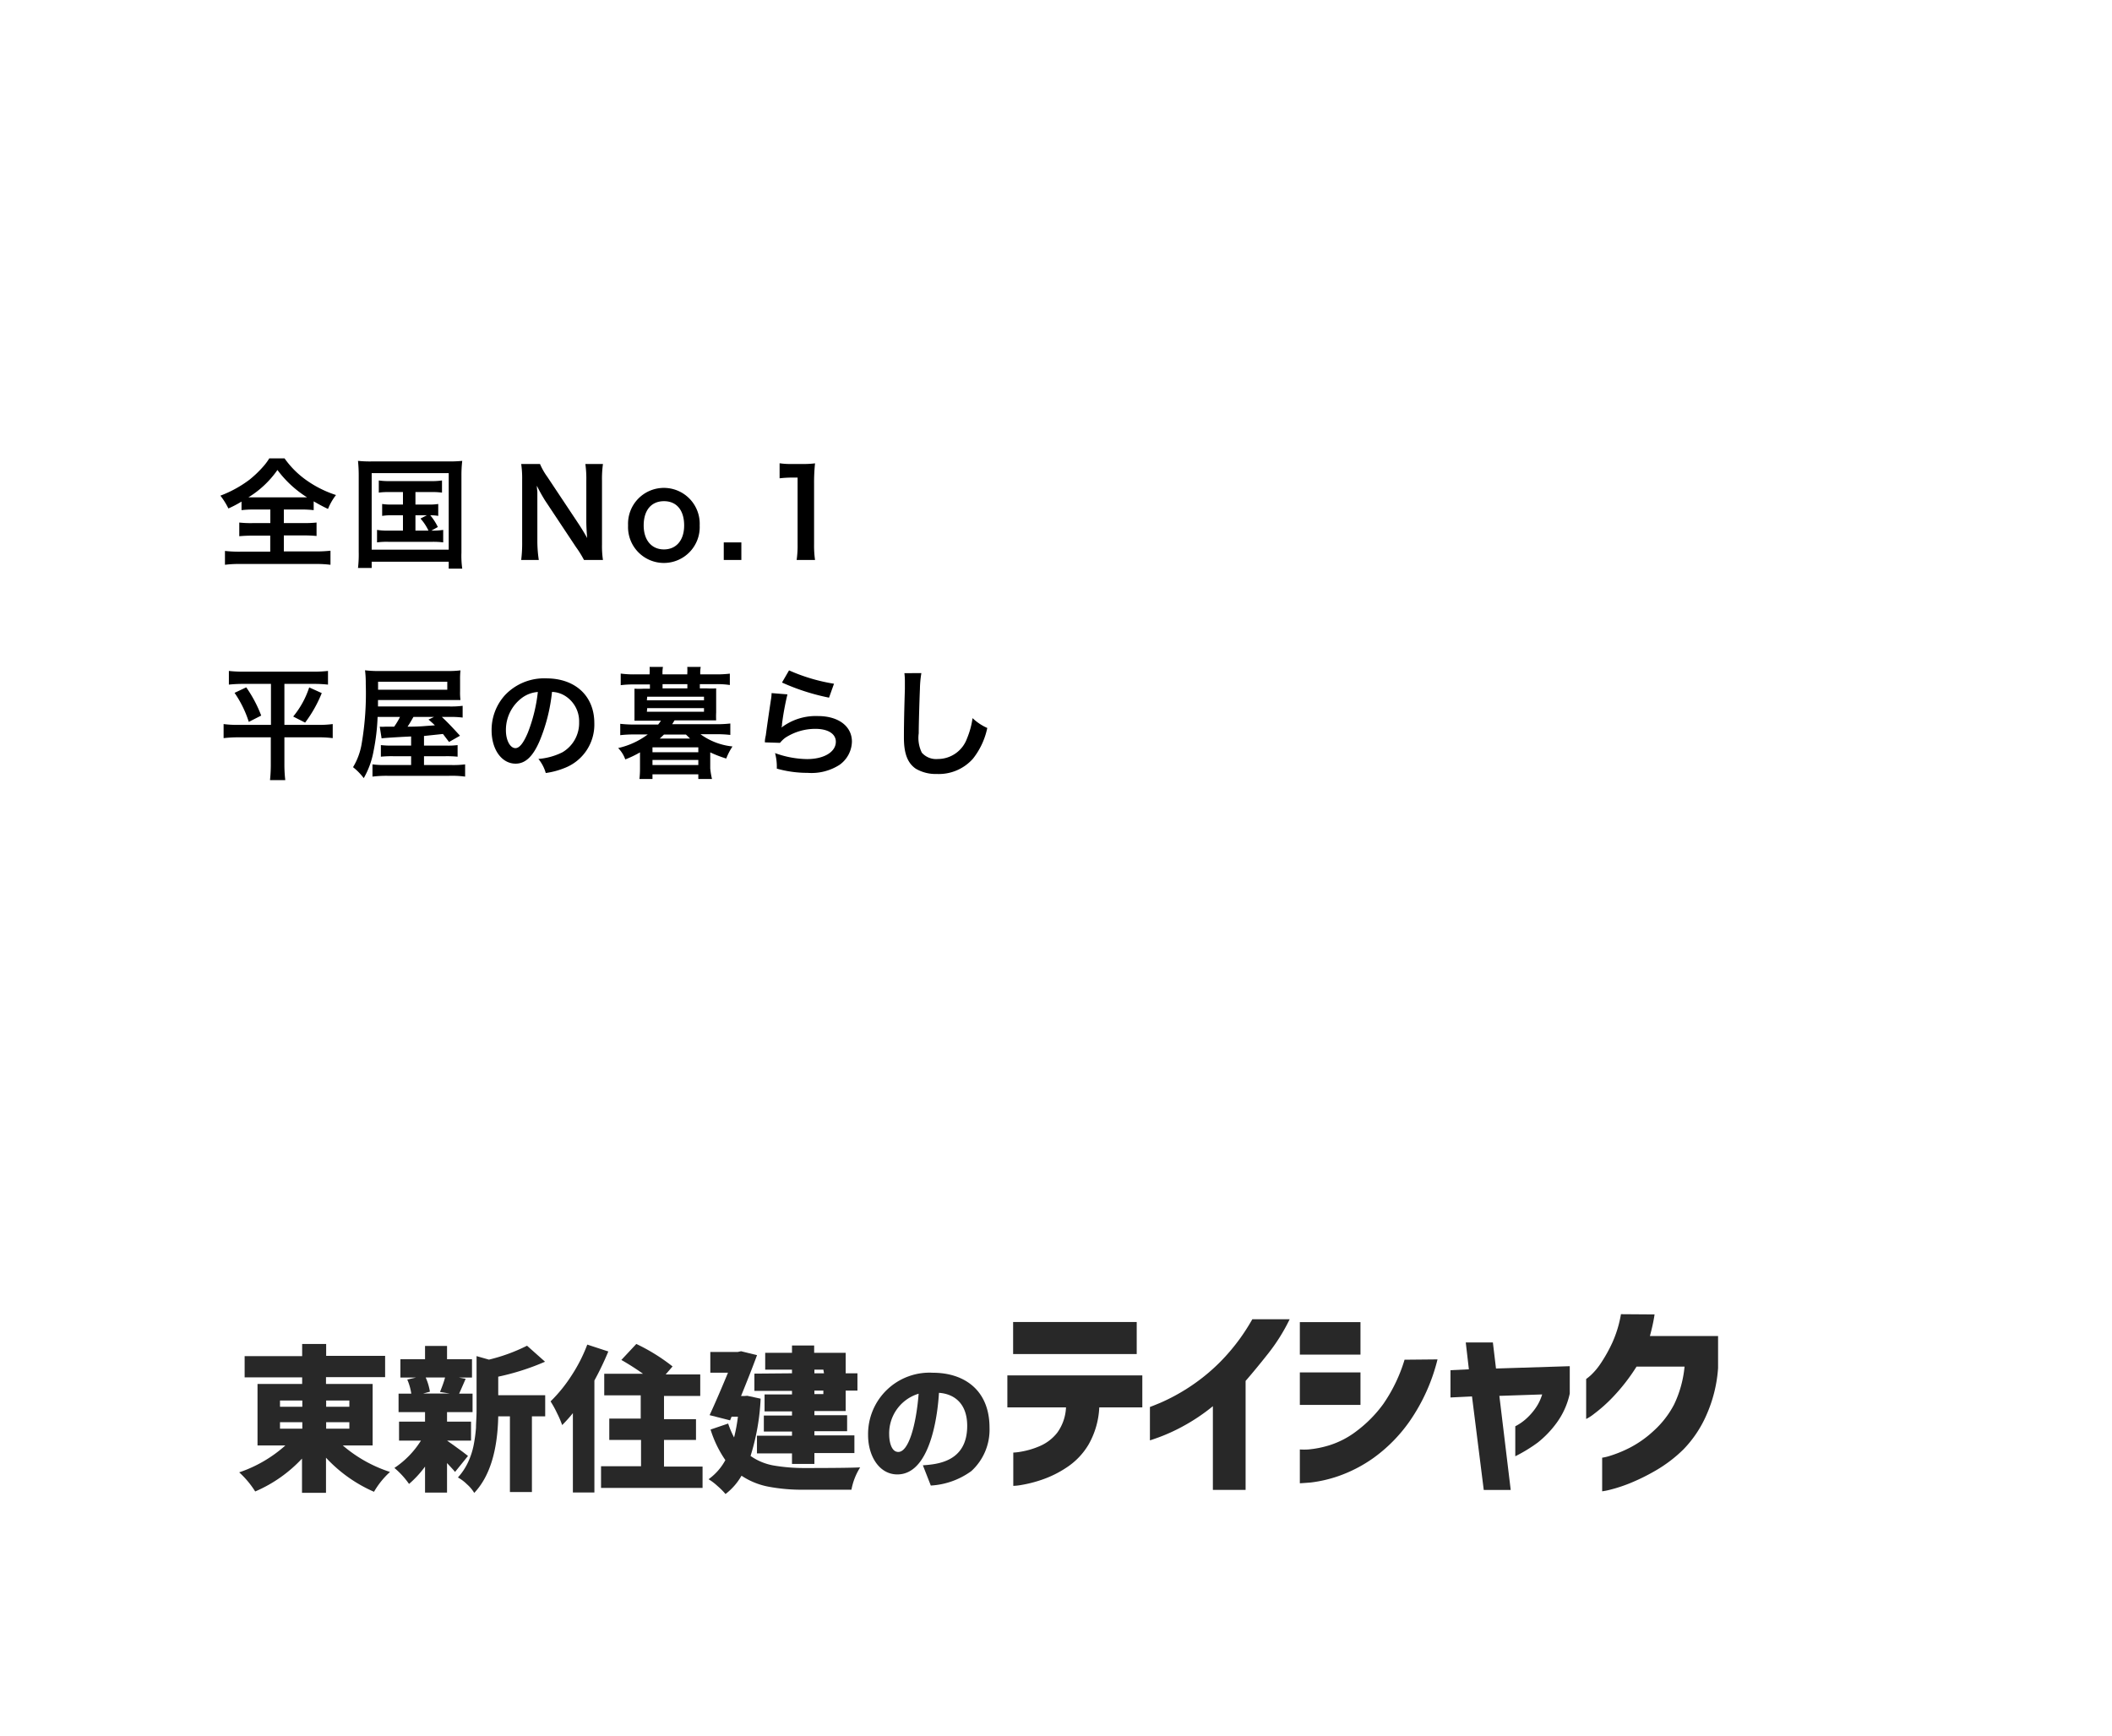 <svg id="レイヤー_1" data-name="レイヤー 1" xmlns="http://www.w3.org/2000/svg" viewBox="0 0 264 217"><defs><style>.cls-1{fill:#fff;}.cls-2{fill:#282828;}</style></defs><rect class="cls-1" width="264" height="217"/><path d="M31.83,63.69a13.56,13.56,0,0,0-1.64.08V62.7a13.82,13.82,0,0,1-1.64.86,9.16,9.16,0,0,0-1-1.6,14.55,14.55,0,0,0,3.64-2,13.55,13.55,0,0,0,1.66-1.58,7,7,0,0,0,.81-1.08h1.91A11.27,11.27,0,0,0,38.26,60,13.63,13.63,0,0,0,42,61.88a7.24,7.24,0,0,0-1,1.74c-.68-.32-1.11-.56-1.79-.95v1.1a13.53,13.53,0,0,0-1.6-.08H35.48v1.7h2.44a15.6,15.6,0,0,0,1.65-.07V67a16.34,16.34,0,0,0-1.65-.07H35.48v2h3.91a16.08,16.08,0,0,0,1.92-.09v1.76a14.21,14.21,0,0,0-1.9-.1H30a13.88,13.88,0,0,0-1.88.1V68.87a15.37,15.37,0,0,0,1.93.09h3.73v-2H31.58a16.49,16.49,0,0,0-1.67.07V65.32a12.63,12.63,0,0,0,1.67.07h2.21v-1.7Zm5.85-1.52h.7a13.69,13.69,0,0,1-3.7-3.42,12.14,12.14,0,0,1-3.63,3.42h6.63Z"/><path d="M44.84,59.43a17.89,17.89,0,0,0-.09-1.82,14.25,14.25,0,0,0,1.77.07H56a15.71,15.71,0,0,0,1.78-.07,15.17,15.17,0,0,0-.1,1.8v9.67a11.41,11.41,0,0,0,.1,2H56.09v-.86H46.46V71H44.75a14.43,14.43,0,0,0,.09-2Zm1.62,9.28h9.63V59.14H46.46Zm2.26-7.2a8.56,8.56,0,0,0-1.37.07V60.06a8.21,8.21,0,0,0,1.37.08h5.12a8.45,8.45,0,0,0,1.41-.08v1.52a9,9,0,0,0-1.41-.07H51.93v1.56h1.55a7.1,7.1,0,0,0,1.3-.07v1.49a5.59,5.59,0,0,0-1-.08,6.85,6.85,0,0,1,.95,1.47l-.81.45a8.29,8.29,0,0,0,1.48-.09V67.8A9.88,9.88,0,0,0,54,67.73H48.56a9,9,0,0,0-1.43.07V66.24a7.88,7.88,0,0,0,1.43.09h1.81V64.41h-1.3a7.38,7.38,0,0,0-1.3.08V63a7.29,7.29,0,0,0,1.3.07h1.3V61.51Zm3.21,4.82h1.63a6.3,6.3,0,0,0-1-1.51l.8-.41H51.93Z"/><path d="M73,70a12.72,12.72,0,0,0-1-1.61l-3.89-5.86c-.28-.46-.66-1.1-1-1.81,0,.21,0,.21.06.77,0,.28,0,1,0,1.31v4.94A15.73,15.73,0,0,0,67.35,70h-2.2a17.26,17.26,0,0,0,.12-2.28V59.94A12.6,12.6,0,0,0,65.15,58H67.5a8.14,8.14,0,0,0,.91,1.6l3.81,5.73c.37.55.85,1.33,1.18,1.93-.06-.59-.11-1.49-.11-2.12V60.08A13.21,13.21,0,0,0,73.17,58h2.2a13.21,13.21,0,0,0-.12,2.08v8A11.47,11.47,0,0,0,75.37,70Z"/><path d="M78.51,65.68a4.48,4.48,0,1,1,8.95,0,4.48,4.48,0,1,1-8.95,0Zm1.95,0c0,1.85,1,3,2.53,3s2.53-1.13,2.53-3S84.6,62.65,83,62.65,80.46,63.8,80.46,65.68Z"/><path d="M90.47,70v-2.2h2.2V70Z"/><path d="M99.58,70a12.63,12.63,0,0,0,.12-2v-8.3H99a13.56,13.56,0,0,0-1.55.09V57.91a9,9,0,0,0,1.51.09h1.38a10.91,10.91,0,0,0,1.54-.08,22.82,22.82,0,0,0-.12,2.49V68a12.71,12.71,0,0,0,.12,2Z"/><path d="M30.46,85.49a16.2,16.2,0,0,0-1.85.09V83.87a15.92,15.92,0,0,0,1.88.09h8.59A15.46,15.46,0,0,0,41,83.87v1.71a15.77,15.77,0,0,0-1.84-.09H35.55v5.12H39.8a12,12,0,0,0,1.79-.1v1.76a14,14,0,0,0-1.9-.1H35.55v3.35a16.63,16.63,0,0,0,.11,2H33.75a17.93,17.93,0,0,0,.1-2V92.17h-4a15.7,15.7,0,0,0-1.9.1V90.51a12.29,12.29,0,0,0,1.85.1h4.07V85.49Zm.32.43a16,16,0,0,1,1.87,3.53l-1.55.79a13.64,13.64,0,0,0-1.78-3.63Zm9.44.72a16.21,16.21,0,0,1-2.08,3.69l-1.49-.76a11.15,11.15,0,0,0,2-3.64Z"/><path d="M51.39,92.06l-1.19.06c-1.55.09-2.26.14-2.5.18l-.23-1.46a5.64,5.64,0,0,0,.67,0h1.13A9.05,9.05,0,0,0,50,89.62h-2.8a26.16,26.16,0,0,1-.51,4.29,10.52,10.52,0,0,1-1.22,3.36,7.56,7.56,0,0,0-1.34-1.37,8.25,8.25,0,0,0,1.09-3,37.27,37.27,0,0,0,.5-7.4,13.13,13.13,0,0,0-.09-1.71,14.29,14.29,0,0,0,2,.09h8.27a12.17,12.17,0,0,0,1.66-.08,9.32,9.32,0,0,0-.05,1.21v1.41a7.12,7.12,0,0,0,.05,1.09c-.56,0-1,0-1.61,0H47.25l0,.8h8.83a11.64,11.64,0,0,0,1.75-.08V89.7a11.3,11.3,0,0,0-1.6-.08h-1c.57.53,1.25,1.22,2.27,2.35l-1.37.78-.76-1L53,92V93.2h2.7a9.35,9.35,0,0,0,1.5-.06v1.45a13.53,13.53,0,0,0-1.52-.06H53v1.1h3.31a11.62,11.62,0,0,0,1.83-.08v1.53a12.39,12.39,0,0,0-2-.1H48.45a14.61,14.61,0,0,0-1.89.1V95.55a11.23,11.23,0,0,0,1.74.08h3.09v-1.1H49.16a13.68,13.68,0,0,0-1.55.06V93.14a11.08,11.08,0,0,0,1.57.06h2.21Zm4.52-5.84v-1H47.26v1Zm-4.23,3.4c-.31.54-.47.83-.74,1.22,1.2,0,2-.06,2.29-.09l1.13-.08a10.74,10.74,0,0,0-.8-.72l.69-.33Z"/><path d="M67.45,92.63c-.86,2-1.82,2.83-3,2.83-1.72,0-3-1.74-3-4.17a6.47,6.47,0,0,1,1.66-4.38,6.73,6.73,0,0,1,5.18-2.11c3.62,0,6,2.2,6,5.59A5.81,5.81,0,0,1,70.58,96a9.85,9.85,0,0,1-2.36.63,4.85,4.85,0,0,0-.92-1.76,8.12,8.12,0,0,0,3-.83,4.23,4.23,0,0,0,2.09-3.77,3.74,3.74,0,0,0-1.85-3.34A3.32,3.32,0,0,0,69,86.49,21.67,21.67,0,0,1,67.45,92.63Zm-2.21-5.39a5,5,0,0,0-2,4.07c0,1.23.53,2.21,1.19,2.21.5,0,1-.63,1.55-1.93a19.87,19.87,0,0,0,1.25-5.09A3.81,3.81,0,0,0,65.24,87.24Z"/><path d="M88.33,86.05a10.55,10.55,0,0,0,1.19,0c0,.33,0,.63,0,1v2a10.28,10.28,0,0,0,0,1c-.37,0-.75,0-1.2,0h-4l-.3.48h5.54a14.73,14.73,0,0,0,1.73-.09v1.43a14.14,14.14,0,0,0-1.73-.09h-2a8.18,8.18,0,0,0,4,1.53,7.77,7.77,0,0,0-.78,1.51,14.57,14.57,0,0,1-2-.77v2A9.37,9.37,0,0,0,89,97.38H87.29v-.59H81.56v.59H79.93A11.45,11.45,0,0,0,80,96.05v-2a13,13,0,0,1-1.84.88,3.85,3.85,0,0,0-.89-1.42,9.76,9.76,0,0,0,3.7-1.7h-1.7a14.55,14.55,0,0,0-1.74.09V90.48a14.91,14.91,0,0,0,1.74.09h3c.18-.23.2-.26.35-.48H80.5c-.45,0-.81,0-1.19,0,0-.33,0-.64,0-1v-2c0-.39,0-.71,0-1a10.32,10.32,0,0,0,1.19,0h.74v-.53h-2a12.07,12.07,0,0,0-1.65.09V84.2a12.05,12.05,0,0,0,1.7.1h1.91v-.1a6.67,6.67,0,0,0,0-.83h1.67a3.86,3.86,0,0,0-.06.83v.1h3.1v-.1a6.48,6.48,0,0,0,0-.83h1.68a3.91,3.91,0,0,0-.06.83v.1h2a14.19,14.19,0,0,0,1.7-.09v1.42a10.24,10.24,0,0,0-1.64-.11H87.48v.53Zm-7.47,1.49H88v-.45h-7.1Zm0,1.43H88v-.45h-7.1Zm.7,5.06h5.73v-.61H81.56Zm0,1.6h5.73V95H81.56ZM83,91.82l-.53.5h3.78c-.16-.17-.26-.26-.51-.5Zm2.92-6.3h-3.1v.53h3.1Z"/><path d="M98.43,86.8a34.12,34.12,0,0,0-.68,3.71c0,.21,0,.21-.07.44l0,0a7.09,7.09,0,0,1,4.56-1.44c2.56,0,4.25,1.27,4.25,3.2a3.66,3.66,0,0,1-1.55,2.9,6.5,6.5,0,0,1-4,1,14,14,0,0,1-3.84-.53,6.56,6.56,0,0,0-.22-1.94,12.17,12.17,0,0,0,4,.75c2.12,0,3.6-.89,3.6-2.17,0-1-1-1.61-2.55-1.61a6.88,6.88,0,0,0-3.75,1.1,3.6,3.6,0,0,0-.68.65l-1.89-.06c0-.27,0-.33.12-.91.12-.93.36-2.6.63-4.38a5.47,5.47,0,0,0,.09-.87Zm.2-3a22.58,22.58,0,0,0,5.62,1.67l-.62,1.74a27.32,27.32,0,0,1-5.88-1.89Z"/><path d="M115.17,84.14a13.65,13.65,0,0,0-.18,2c-.06,1.4-.15,4.46-.15,5.53a4.18,4.18,0,0,0,.39,2.42,2.39,2.39,0,0,0,2,.79,3.88,3.88,0,0,0,3.65-2.58,10.3,10.3,0,0,0,.69-2.53A6.45,6.45,0,0,0,123.41,91a9.25,9.25,0,0,1-1.79,3.84,5.7,5.7,0,0,1-4.52,1.91,4.9,4.9,0,0,1-2.63-.66c-1-.69-1.48-1.85-1.48-3.87,0-.78,0-2.29.12-6.07,0-.45,0-.77,0-1a8.35,8.35,0,0,0-.06-1Z"/><path class="cls-2" d="M46.58,180.69H42.85a17.2,17.2,0,0,0,5.9,3.31,10.37,10.37,0,0,0-2,2.48,18,18,0,0,1-6-4.26v4.39h-3v-4.28a17.29,17.29,0,0,1-5.85,4.11,11.52,11.52,0,0,0-2-2.39,16.62,16.62,0,0,0,5.77-3.36H32.19V173h5.58v-.82H30.58v-2.66h7.19V168h3v1.49h7.37v2.66H40.75V173h5.83ZM35,175.07v.78h2.79v-.78Zm0,2.71v.81h2.79v-.81Zm8.67-2.71h-2.9v.78h2.9Zm0,3.52v-.81h-2.9v.81Z"/><path class="cls-2" d="M58.5,182l-1.62,2c-.09-.12-.25-.3-.48-.55l-.52-.56v3.69H53.13v-3.25a12.94,12.94,0,0,1-2,2.17,10.28,10.28,0,0,0-1.83-2,11.32,11.32,0,0,0,3.32-3.42H49.88v-2.37h3.25v-1.19H49.82v-2.31h1.59a7,7,0,0,0-.5-1.76L52,172.2H50.05v-2.29h3.08v-1.66h2.75v1.66H59v2.29H57.37l.84.16c-.09.19-.22.5-.41.93s-.32.74-.41.92h1.68v2.31H55.88v1.19h3v2.37h-3v0l.85.6,1.11.81Zm-2.87-9.81H53.21a7,7,0,0,1,.53,1.78l-.86.23h3.35L55,174C55.33,173.19,55.53,172.6,55.63,172.2Zm6.65-.11v2.33h5.87v2.64H66.49v9.46H63.74v-9.46H62.28c-.09,4.34-1.08,7.54-3,9.57a4.48,4.48,0,0,0-.9-1.07,5.13,5.13,0,0,0-1.14-.86,7.6,7.6,0,0,0,1.26-1.89,9.3,9.3,0,0,0,.72-2.22,18.52,18.52,0,0,0,.28-2.1c0-.62.07-1.33.07-2.12v-6.84l1.55.44a22.13,22.13,0,0,0,4.76-1.74l2.25,2A30.41,30.41,0,0,1,62.28,172.09Z"/><path class="cls-2" d="M73.41,168.08l2.63.86a37,37,0,0,1-1.74,3.63v14H71.61v-9.92a18,18,0,0,1-1.34,1.49,11.69,11.69,0,0,0-.64-1.49,12.35,12.35,0,0,0-.81-1.47,18.5,18.5,0,0,0,2.6-3.2A19.6,19.6,0,0,0,73.41,168.08ZM83,183.33h4.82V186H75.13v-2.71h5V180H76.16v-2.67h3.93v-2.91H75.53v-2.69h4.85A31.7,31.7,0,0,0,77.67,170L79.54,168a23.66,23.66,0,0,1,4.53,2.81l-.86,1h4.32v2.69H83v2.91h4V180H83Z"/><path class="cls-2" d="M93.41,174.48l1.67.36A28.24,28.24,0,0,1,93.82,182a7.18,7.18,0,0,0,2.86,1.19,22.7,22.7,0,0,0,3.92.32q5.25,0,6.92-.08a7.94,7.94,0,0,0-1.09,2.79h-5.91a22.45,22.45,0,0,1-4.47-.38,9.13,9.13,0,0,1-3.36-1.37,7.73,7.73,0,0,1-2,2.29,8.73,8.73,0,0,0-1-1,6.85,6.85,0,0,0-1.12-.85,7.08,7.08,0,0,0,2.1-2.39,14,14,0,0,1-1.85-3.82l2.2-.75a11.67,11.67,0,0,0,.74,1.74,20.72,20.72,0,0,0,.48-2.6h-.79l-.19.46-2.56-.65c.73-1.58,1.49-3.35,2.3-5.31H88.79V169h3.44l.4-.09,2,.49c-.6,1.63-1.28,3.34-2,5.11H93ZM99,171.67v-.46H95.65v-2.1H99v-.92h2.77v.92h3.94v2.56h1.47v2.16h-1.47v2.56H101.8v.52h4.09v2H101.8v.52h5v2.21h-5V183H99v-1.32H94.62v-2.21H99v-.52H95.48v-2H99v-.52H95.57v-2.12H99v-.44h-4.7v-2.16Zm3.92-.46H101.8v.46H103Zm0,3.06v-.44H101.8v.44Z"/><path class="cls-2" d="M115.36,183.17c1.81-.13,5.54-.43,5.54-4.93,0-2.8-1.62-4-3.53-4.13-.08,1.45-.72,10.2-5.2,10.2-2.26,0-3.66-2.29-3.66-4.92a7.68,7.68,0,0,1,8.11-7.79c3.84,0,7.07,2.11,7.07,6.87a7,7,0,0,1-2.27,5.42,9.52,9.52,0,0,1-5.07,1.81Zm-4.21-3.81c0,.63.18,2.14,1.14,2.14,1.27,0,2.22-3.28,2.54-7.28A5.17,5.17,0,0,0,111.15,179.36Z"/><path class="cls-2" d="M125.92,175.93v-4h16.87v4h-5.38a10.31,10.31,0,0,1-1.32,4.61,8.74,8.74,0,0,1-2.76,2.9,13.26,13.26,0,0,1-3.15,1.55,16,16,0,0,1-2.52.64,6.69,6.69,0,0,1-1,.11v-4.16a7.45,7.45,0,0,0,1-.12,10.17,10.17,0,0,0,2.26-.67,5.55,5.55,0,0,0,2.23-1.69,5.8,5.8,0,0,0,1.1-3.17Zm.72-6.67v-4h15.45v4Z"/><path class="cls-2" d="M161.21,164.91a23.33,23.33,0,0,1-2.65,4.24q-1.58,2-2.86,3.47v13.62h-4.09V175.78a23.86,23.86,0,0,1-3.83,2.56,22.8,22.8,0,0,1-2.93,1.33c-.72.26-1.09.38-1.11.38v-4.17s.46-.17,1.32-.53a24.32,24.32,0,0,0,3.3-1.76,24,24,0,0,0,4.18-3.36,25.09,25.09,0,0,0,4-5.32Z"/><path class="cls-2" d="M162.48,169.33v-4.06h7.58v4.06Zm17.21.6a23.37,23.37,0,0,1-3.47,7.71,19.22,19.22,0,0,1-4.52,4.6,17.55,17.55,0,0,1-4.43,2.29,16.57,16.57,0,0,1-3.43.79c-.89.07-1.35.1-1.36.09v-4.22a8.4,8.4,0,0,0,1.06,0,12.78,12.78,0,0,0,2.65-.53,11,11,0,0,0,3.41-1.79,15.92,15.92,0,0,0,3.3-3.35,19.67,19.67,0,0,0,2.67-5.55Zm-17.21,5.69v-4.06h7.58v4.06Z"/><path class="cls-2" d="M181.31,174.69v-3.41l2.3-.11-.39-3.36h3.39l.39,3.26,9.22-.29v3.42a9.6,9.6,0,0,1-1.66,3.69,12.59,12.59,0,0,1-2.32,2.42,19.14,19.14,0,0,1-2.83,1.73v-3.75a6.41,6.41,0,0,0,1.43-1,7.77,7.77,0,0,0,1.1-1.26,6,6,0,0,0,.83-1.72l-5.35.18,1.42,11.76h-3.37L184,174.56Z"/><path class="cls-2" d="M206.82,164.31c-.07.49-.16.95-.26,1.4s-.21.88-.32,1.3h8.52v4a17.39,17.39,0,0,1-1.48,5.93,14.44,14.44,0,0,1-2.85,4.24A17.23,17.23,0,0,1,207,183.8a25.69,25.69,0,0,1-3.26,1.61,18.62,18.62,0,0,1-2.47.81,7.74,7.74,0,0,1-1,.2v-4.2a6.07,6.07,0,0,0,1-.24,15.61,15.61,0,0,0,2.44-1,13.44,13.44,0,0,0,3-2.12,11.79,11.79,0,0,0,2.55-3.29,14,14,0,0,0,1.31-4.74h-6a24.06,24.06,0,0,1-2.93,3.78,19,19,0,0,1-2.37,2.12,5.67,5.67,0,0,1-1,.65v-5a6.49,6.49,0,0,0,.58-.47,8.32,8.32,0,0,0,1.28-1.54,18.74,18.74,0,0,0,1.41-2.53,14.57,14.57,0,0,0,1.08-3.56Z"/></svg>